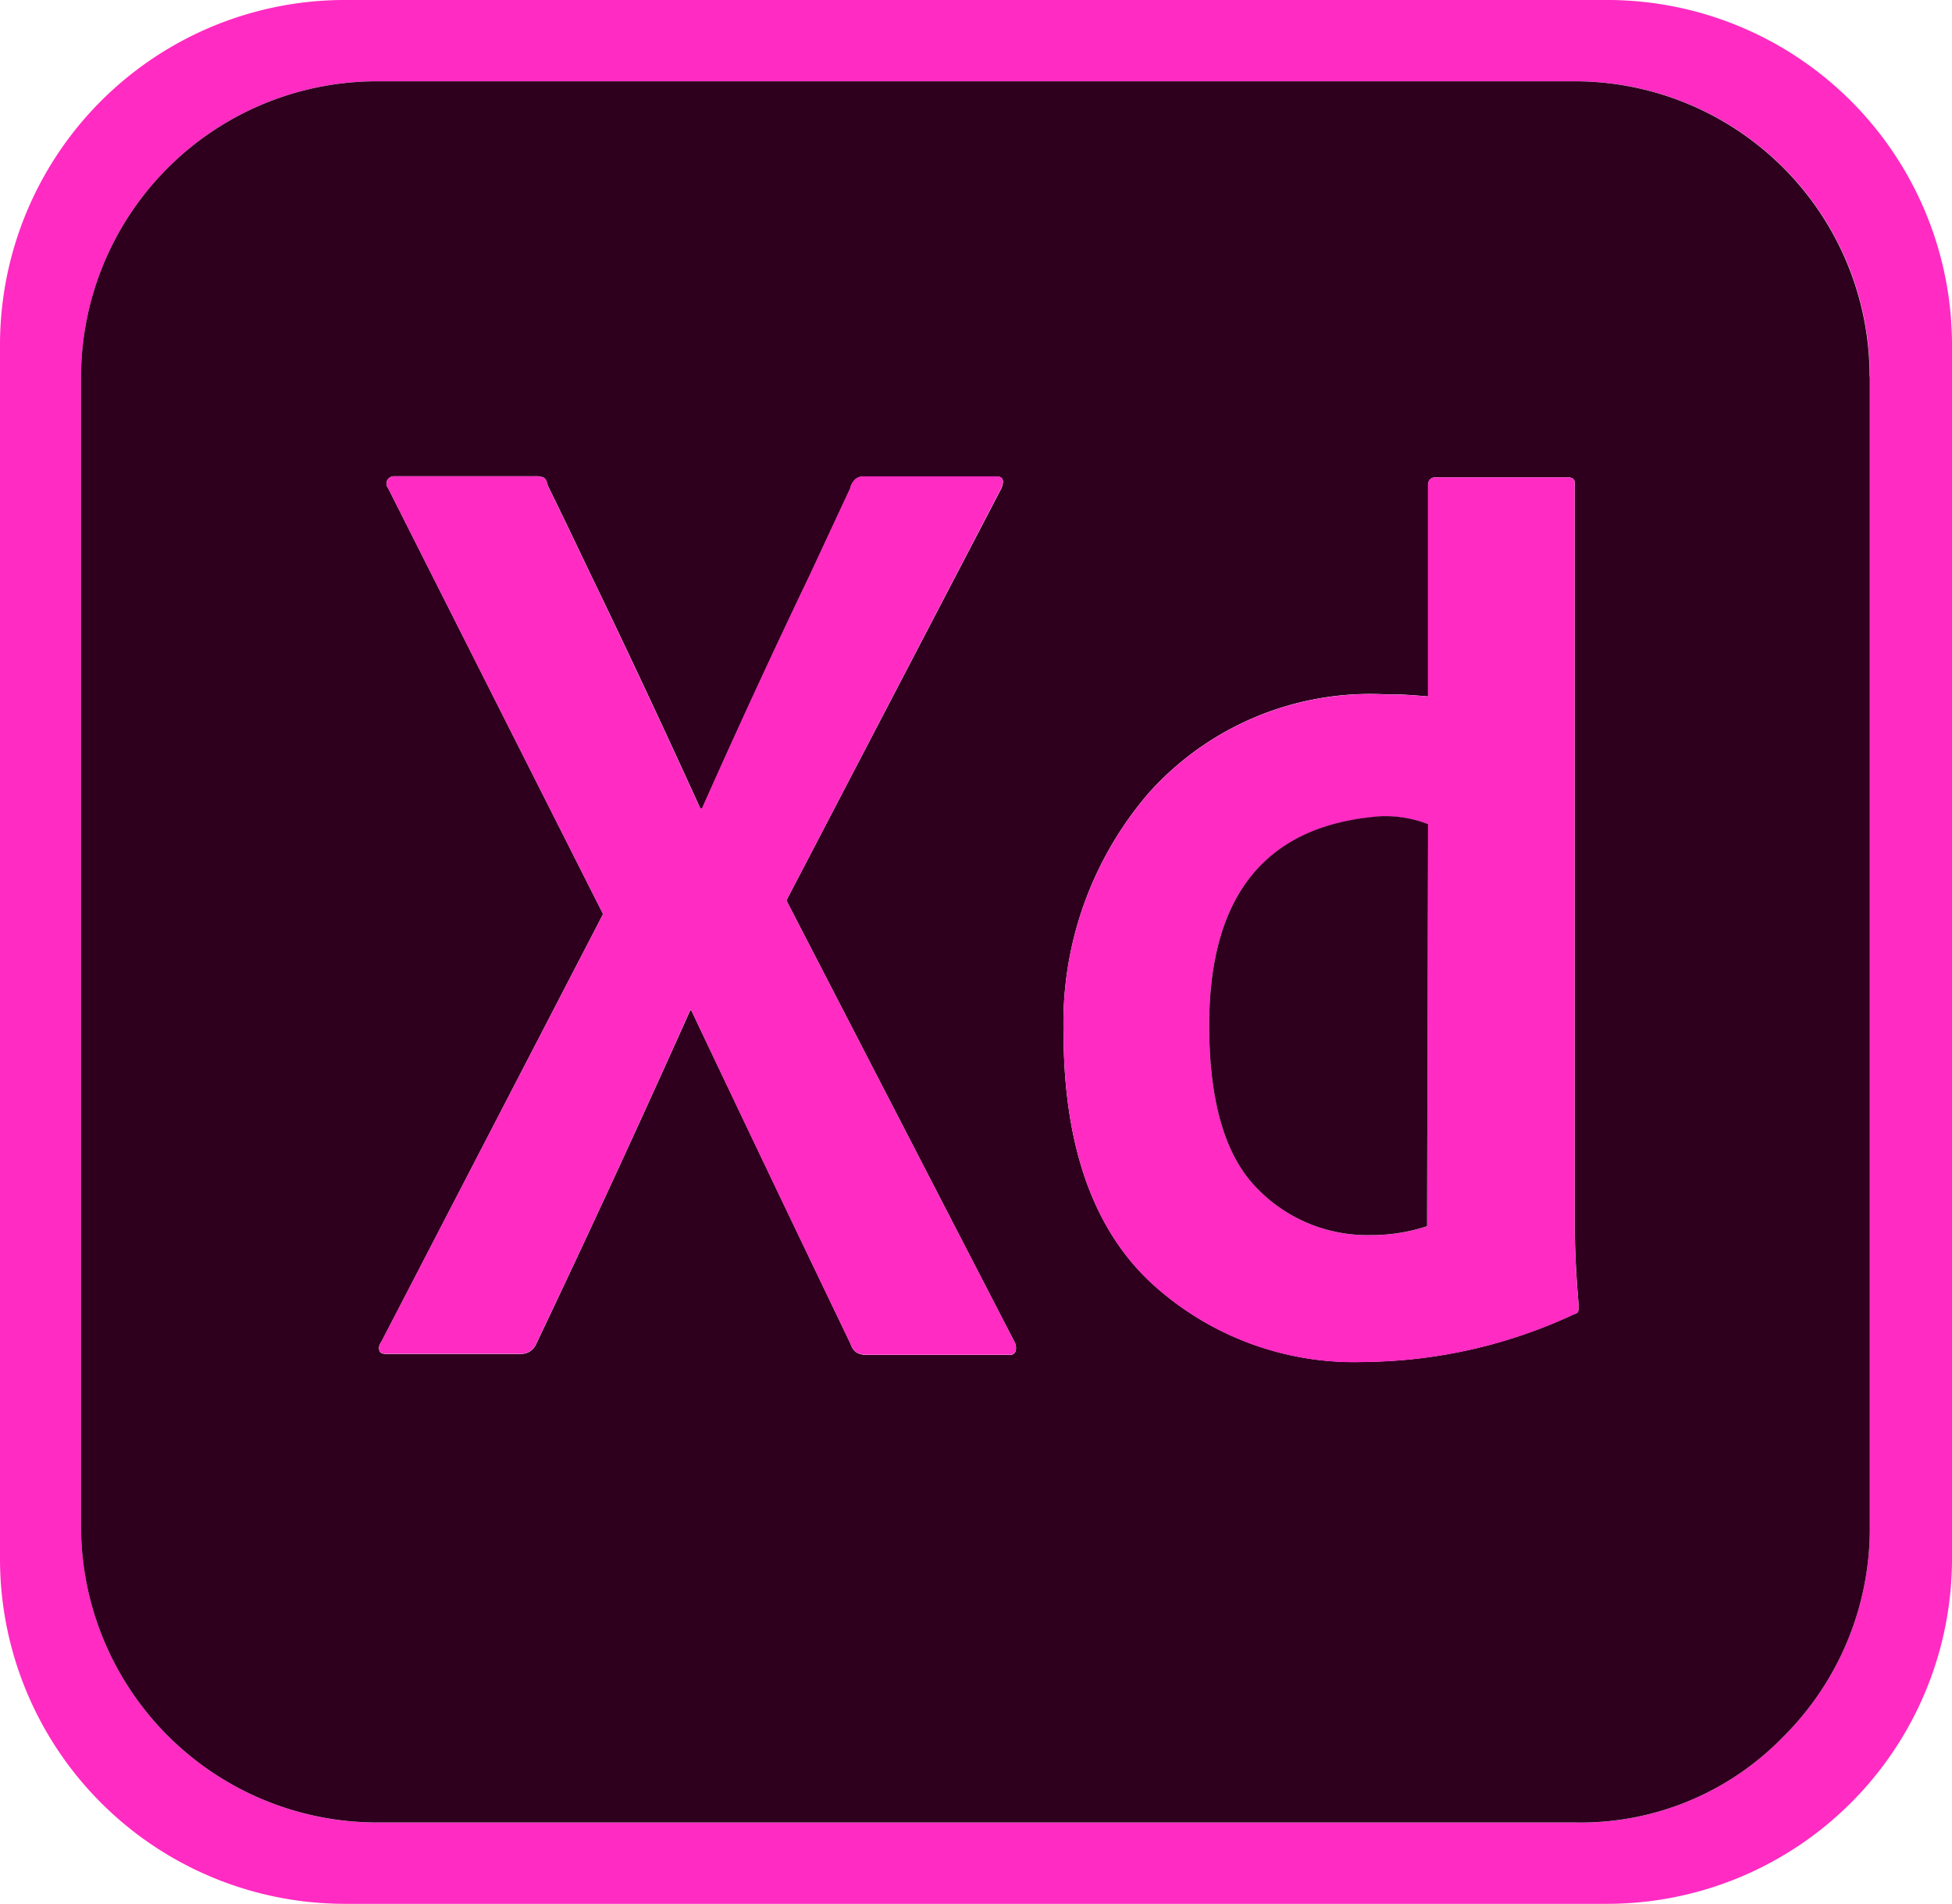 <svg id="레이어_1" data-name="레이어 1" xmlns="http://www.w3.org/2000/svg" viewBox="0 0 505 492.47"><path id="패스_359" data-name="패스 359" d="M419.74,10.1a89.22,89.22,0,0,1,89.43,89v314a89.23,89.23,0,0,1-89,89.43H93.59a89.22,89.22,0,0,1-89.42-89v-314a89.21,89.21,0,0,1,89-89.43H419.74Zm68.17,394.83V107.47a76.26,76.26,0,0,0-76.18-76.35H101.51a76.54,76.54,0,0,0-76.36,76.59V404.92a76.6,76.6,0,0,0,76.36,76.59H411.79a72.88,72.88,0,0,0,53.53-22,75.9,75.9,0,0,0,22.58-54.55Z" transform="translate(-4.17 -10.1)" style="fill:#ff2bc2"/><path id="패스_360" data-name="패스 360" d="M487.9,107.46V404.92a75.91,75.91,0,0,1-22.56,54.57,72.91,72.91,0,0,1-53.54,22H101.5a76.6,76.6,0,0,1-76.36-76.59V107.72A76.55,76.55,0,0,1,101.5,31.13h310a76.28,76.28,0,0,1,76.35,76.19v.17ZM412.46,349.3a8.81,8.81,0,0,0,.13-1.54c-.69-8-1-14.86-1-20.49V135.12a1.56,1.56,0,0,0-.38-1.13,2.33,2.33,0,0,0-1.68-.41H375.4a1.83,1.83,0,0,0-1.29.53,2.25,2.25,0,0,0-.5,1.54v54.58c-2.05-.18-3.84-.31-5.37-.41s-3.43-.13-5.66-.13a76.92,76.92,0,0,0-61.08,25.36,91,91,0,0,0-22.18,62q0,43,21.93,64.16a77.56,77.56,0,0,0,56.22,21.14,130.76,130.76,0,0,0,53.82-12.29c.66-.18,1.07-.43,1.16-.77ZM266.92,359.54a3.27,3.27,0,0,0-.38-2.52L207.62,243l55.62-106.58q1.26-3.07-1.29-3.08H227.86a3.49,3.49,0,0,0-2.3.65,4.9,4.9,0,0,0-1.29,1.92v.26q-5.13,11-10.5,22.53-14.37,30-27.93,60.48h-.5q-14.1-31-28.72-61.24c-3.59-7.51-7.16-15-10.75-22.28-.19-1-.51-1.68-1-2a5.27,5.27,0,0,0-2.29-.38H106.13a2,2,0,0,0-1.69.91,1.85,1.85,0,0,0,.13,2.17l55.62,110.17L102.78,357.26a2.34,2.34,0,0,0-.5,2.05c.16.69.75,1,1.79,1h34.85a4.21,4.21,0,0,0,3.83-2.29q20.5-43.07,40-86.62H183q21.3,44.86,41.24,86.34a3.93,3.93,0,0,0,1.54,2.2,5.47,5.47,0,0,0,2.83.63h36.64a1.59,1.59,0,0,0,1.69-1Z" transform="translate(-4.17 -10.1)" style="fill:#2e001e"/><path id="패스_361" data-name="패스 361" d="M412.58,347.78a8.89,8.89,0,0,1-.13,1.54c-.09.34-.5.59-1.16.78a130.77,130.77,0,0,1-53.83,12.29,77.54,77.54,0,0,1-56.21-21.14q-21.88-21.12-21.93-64.16a91,91,0,0,1,22.18-62,76.92,76.92,0,0,1,61.08-25.36c2.23,0,4.12.06,5.66.13s3.36.22,5.37.41V135.66a2.16,2.16,0,0,1,.5-1.54,1.79,1.79,0,0,1,1.29-.53h34.09a2.34,2.34,0,0,1,1.68.41,1.56,1.56,0,0,1,.38,1.13V327.3C411.54,332.91,411.89,339.76,412.58,347.78Zm-39.22-20.49.26-104a30.9,30.9,0,0,0-12.29-2Q317,224.57,317,275.28c0,19.45,4,33.4,12,41.76a39.62,39.62,0,0,0,29.73,12.54A45.87,45.87,0,0,0,373.36,327.29Z" transform="translate(-4.17 -10.1)" style="fill:#ff2bc2"/><path id="패스_362" data-name="패스 362" d="M373.62,223.26l-.26,104a45.88,45.88,0,0,1-14.61,2.3A39.64,39.64,0,0,1,329,317.06c-8-8.36-12-22.32-12-41.76q0-50.76,44.34-54.08A31.08,31.08,0,0,1,373.62,223.26Z" transform="translate(-4.17 -10.1)" style="fill:#2e001e"/><path id="패스_363" data-name="패스 363" d="M266.53,357a3.27,3.27,0,0,1,.38,2.52,1.6,1.6,0,0,1-1.68,1H228.59a5.58,5.58,0,0,1-2.83-.64,3.91,3.91,0,0,1-1.54-2.19q-20-41.47-41.24-86.35h-.25q-19.47,43.6-40,86.63a4.21,4.21,0,0,1-3.83,2.29H104.08c-1,0-1.64-.35-1.79-1a2.35,2.35,0,0,1,.5-2.05L160.2,246.55,104.58,136.38a1.86,1.86,0,0,1-.12-2.17,2,2,0,0,1,1.68-.91h36.39a5.42,5.42,0,0,1,2.29.38c.54.29.85.91,1,1.95,3.59,7.33,7.16,14.78,10.75,22.28q14.61,30.3,28.72,61.24h.5q13.57-30.5,27.94-60.48,5.35-11.49,10.49-22.53v-.25a4.76,4.76,0,0,1,1.29-1.92,3.44,3.44,0,0,1,2.3-.66h34.09c1.69,0,2.14,1,1.29,3.08L207.61,243Z" transform="translate(-4.17 -10.1)" style="fill:#ff2bc2"/></svg>